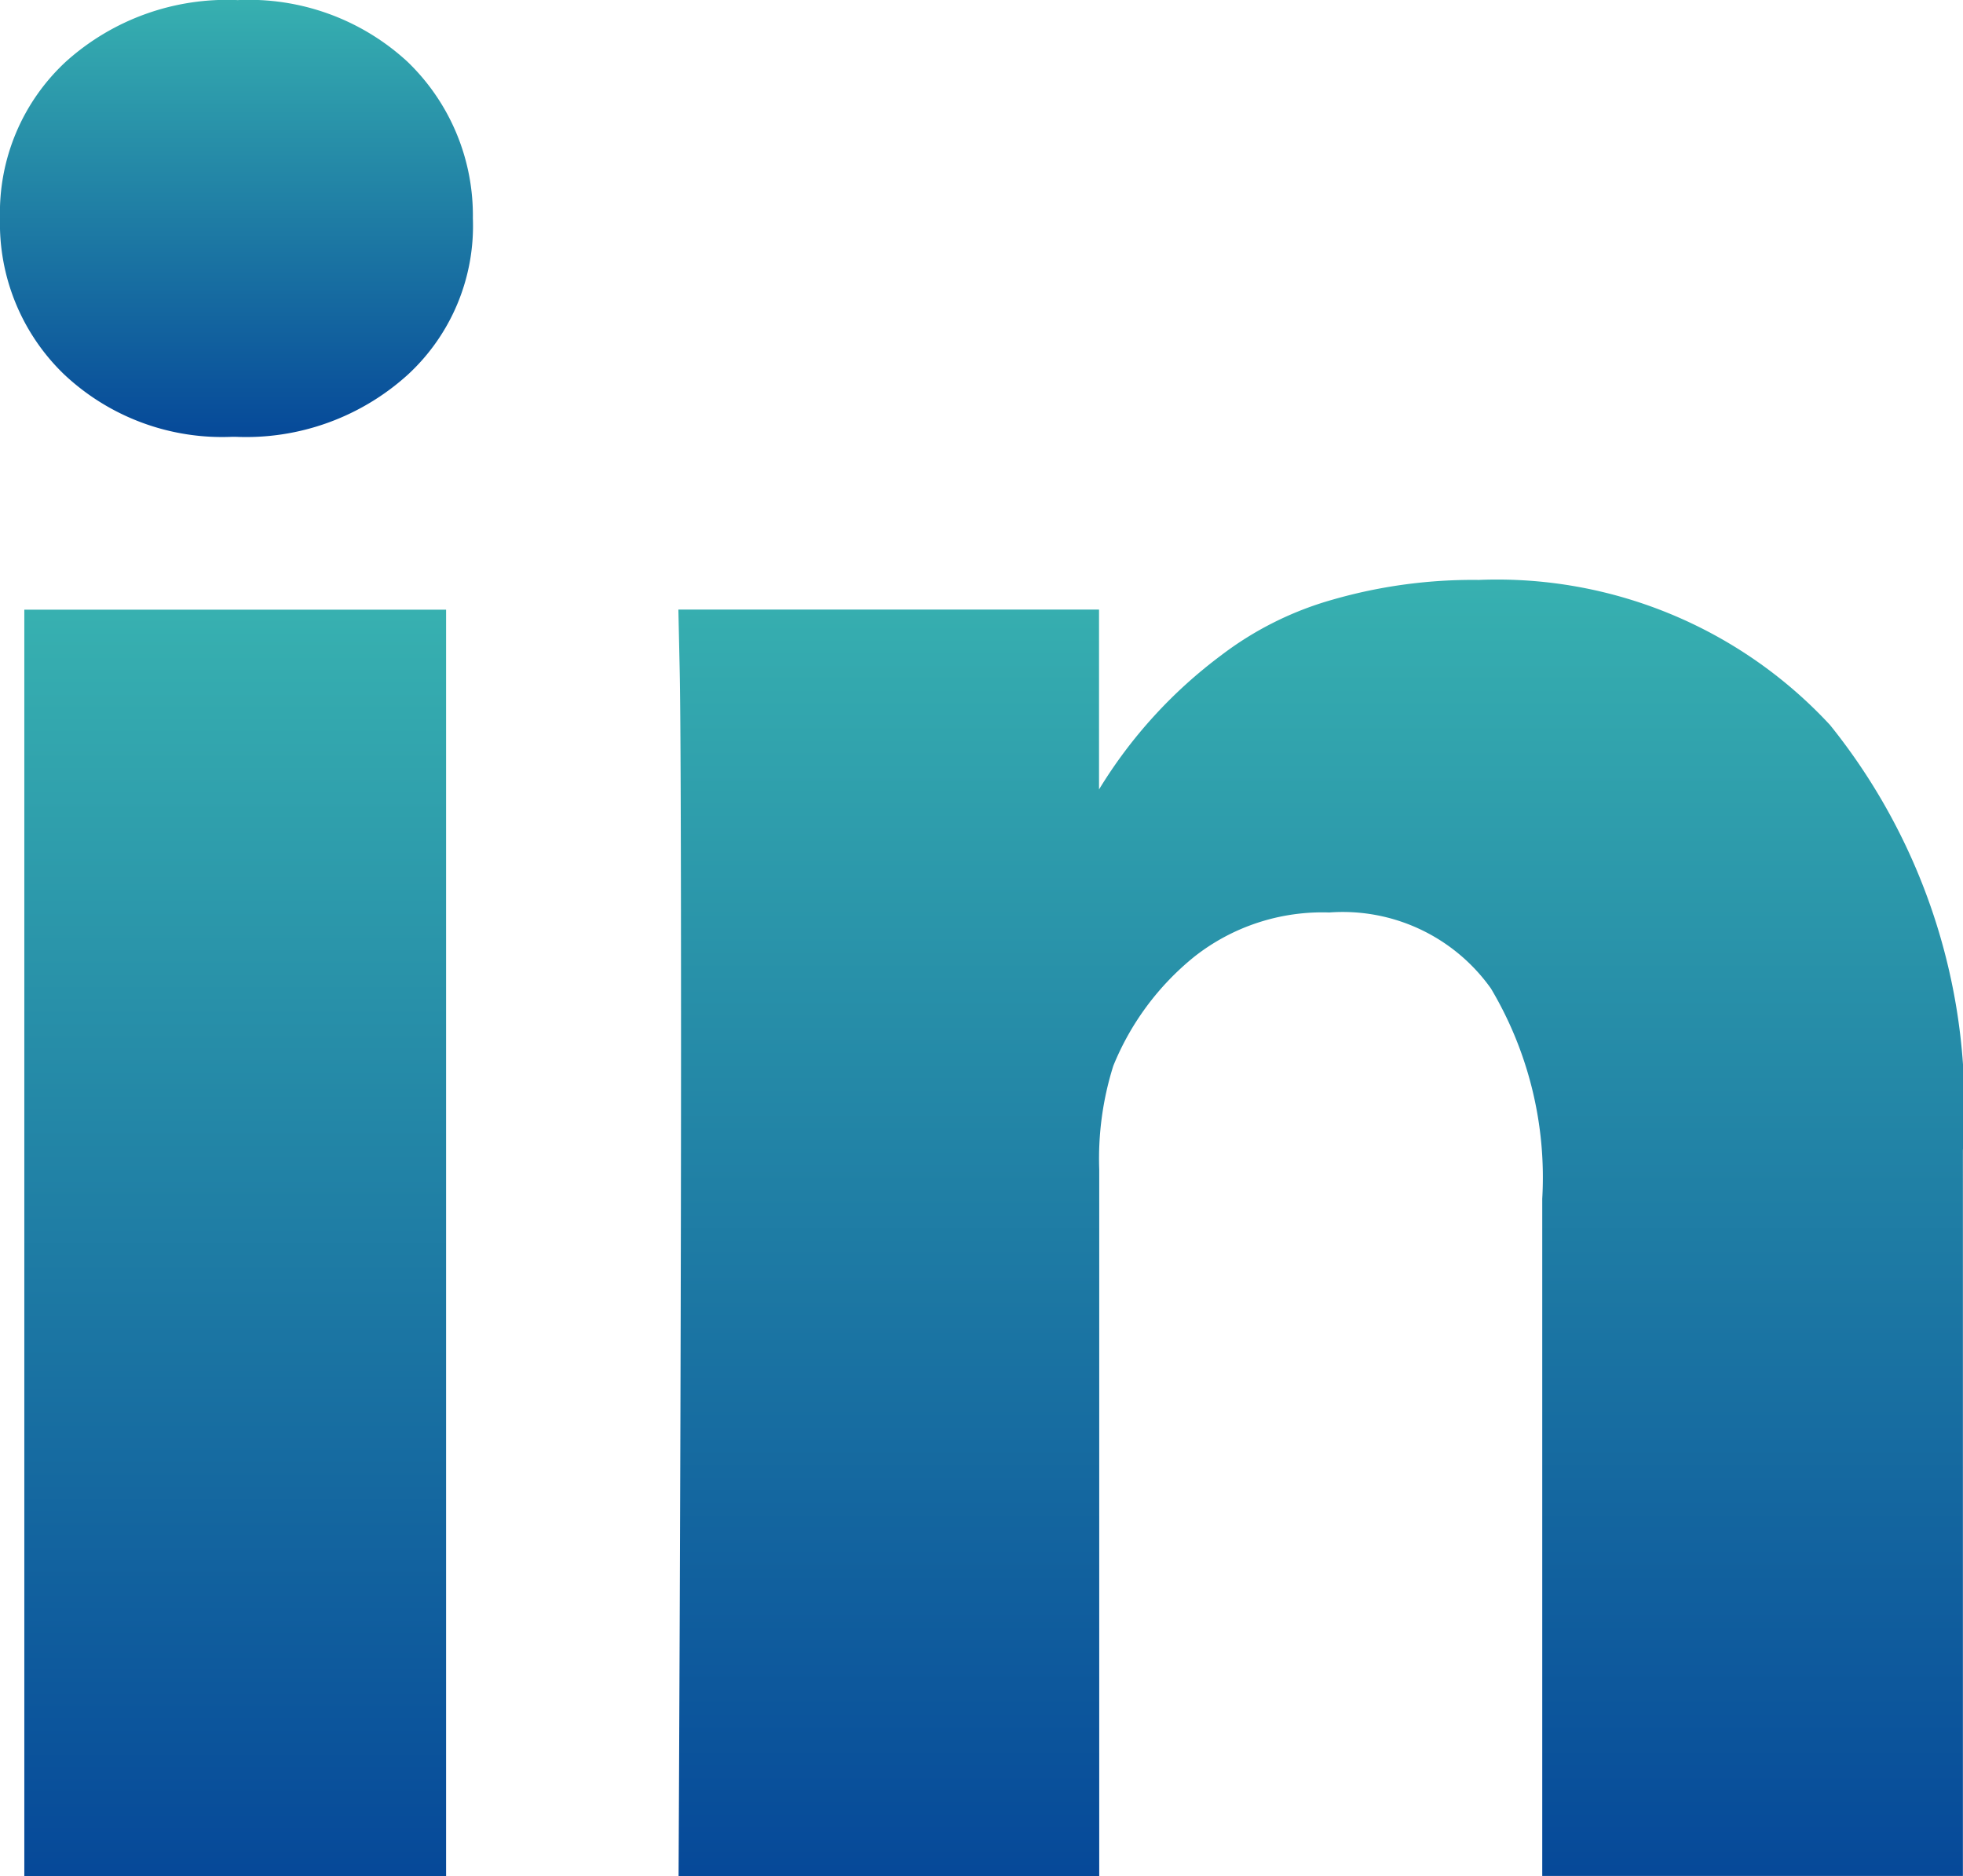 <svg xmlns="http://www.w3.org/2000/svg" xmlns:xlink="http://www.w3.org/1999/xlink" width="19.133" height="18.286" viewBox="0 0 19.133 18.286"><defs><linearGradient id="a" x1="0.5" x2="0.5" y2="1" gradientUnits="objectBoundingBox"><stop offset="0" stop-color="#37b0b0"/><stop offset="1" stop-color="#064999"/></linearGradient></defs><g transform="translate(-45.429 -13.199)"><rect width="4.111" height="12.344" transform="translate(45.666 19.141)" fill="url(#a)"/><path d="M99.913,51.6a4.424,4.424,0,0,0-3.425-1.414,4.939,4.939,0,0,0-1.426.193,3.237,3.237,0,0,0-1.084.542,4.641,4.641,0,0,0-1.19,1.307V50.475h-4.1l.013.6q.013.6.013,3.687T88.69,62.82h4.1V55.931a3.011,3.011,0,0,1,.137-1.009,2.647,2.647,0,0,1,.791-1.065,2.017,2.017,0,0,1,1.314-.43,1.772,1.772,0,0,1,1.576.741,3.6,3.6,0,0,1,.5,2.049v6.6h4.1V55.744A5.931,5.931,0,0,0,99.913,51.6Z" transform="translate(-36.647 -31.335)" fill="url(#a)"/><path d="M47.746,13.2a2.345,2.345,0,0,0-1.675.6,2.006,2.006,0,0,0-.642,1.526,2.041,2.041,0,0,0,.623,1.52,2.248,2.248,0,0,0,1.644.61h.025a2.347,2.347,0,0,0,1.688-.61,1.972,1.972,0,0,0,.629-1.52A2.078,2.078,0,0,0,49.4,13.8,2.278,2.278,0,0,0,47.746,13.2Z" fill="url(#a)"/></g></svg>